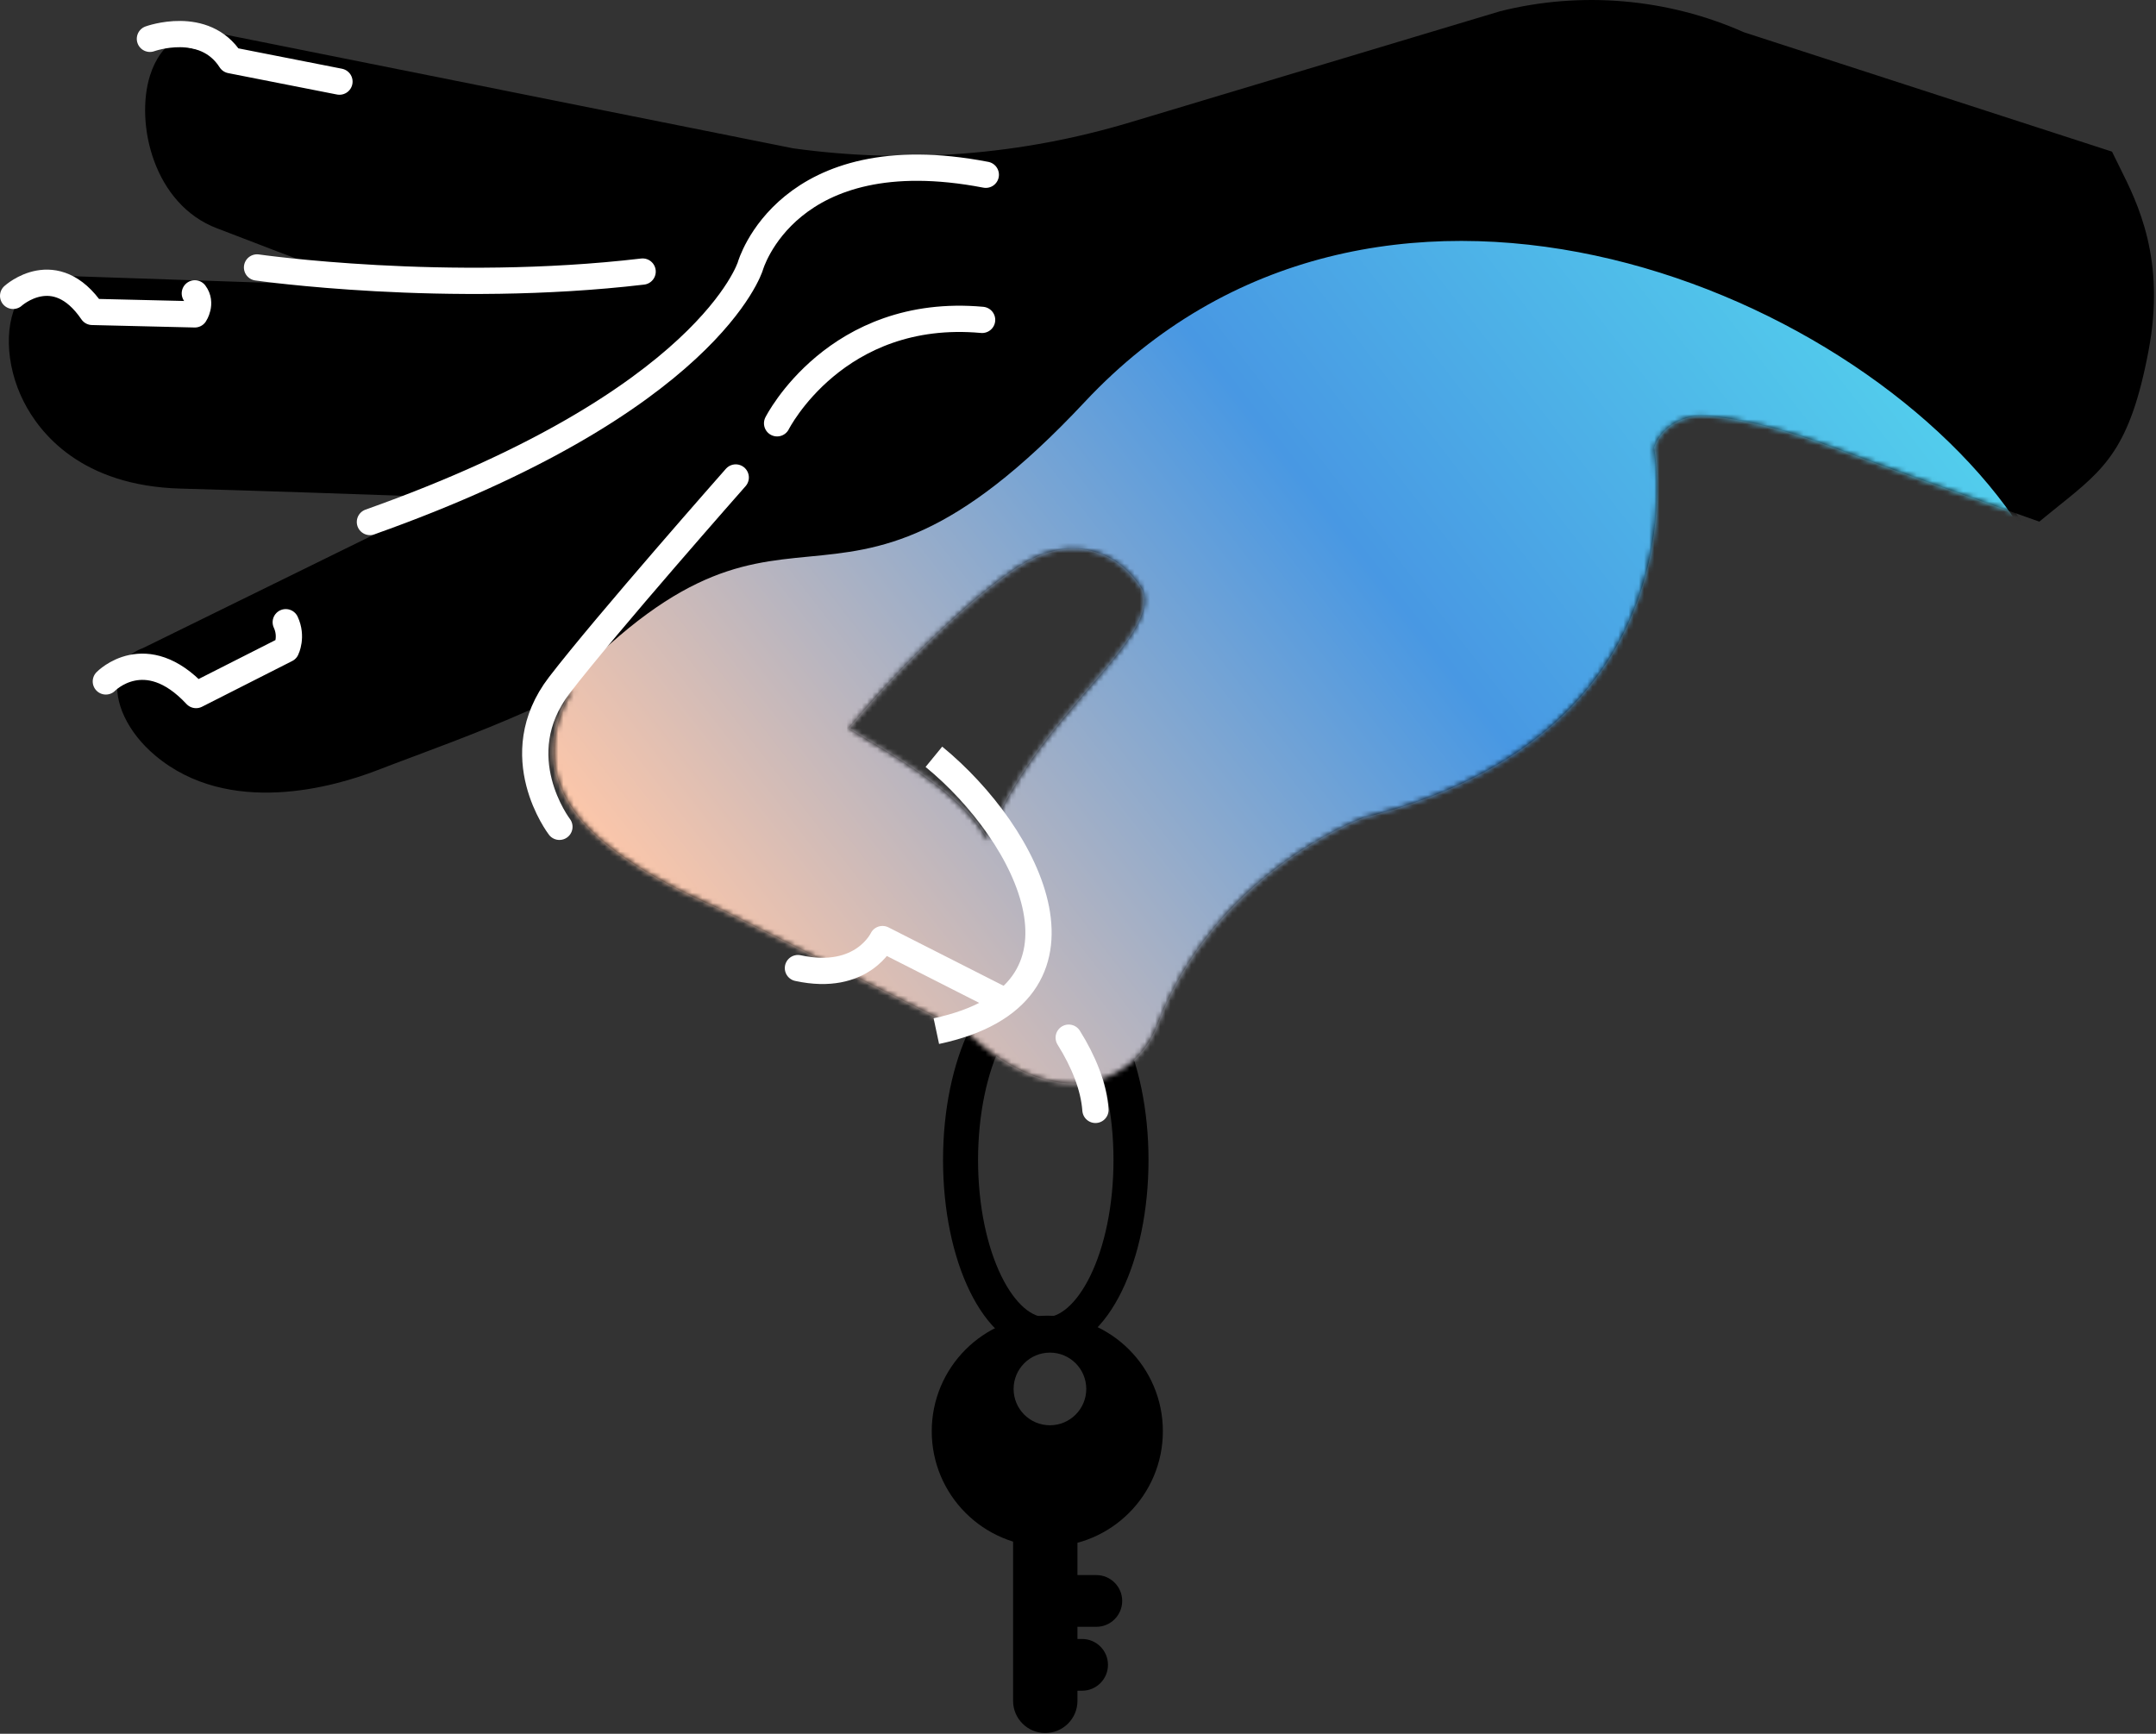<svg preserveAspectRatio="none" width="100%" height="100%" overflow="visible" style="display: block;" viewBox="0 0 419 337" fill="none" xmlns="http://www.w3.org/2000/svg">
<rect x="0" y="0" width="419" height="337" fill="#333333" stroke="none"/>
<g id="Ebene_1" clip-path="url(#clip0_0_20)">
<path id="Vector" d="M203.237 259.425C212.385 259.425 219.8 244.228 219.8 225.483C219.8 206.737 212.385 191.54 203.237 191.54C194.09 191.54 186.674 206.737 186.674 225.483C186.674 244.228 194.09 259.425 203.237 259.425Z" stroke="black" stroke-width="6.805" stroke-miterlimit="10"/>
<path id="Vector_2" d="M411.91 32.428C411.57 31.748 411.238 31.093 410.932 30.454L410.456 29.476L338.896 6.261C324.077 -0.323 307.259 -1.769 291.53 2.186L219.732 23.751C198.337 30.182 176.262 31.884 154.136 28.83L42.619 6.499C36.367 4.951 31.212 8.099 29.145 14.708C26.252 23.972 29.834 39.752 42.245 44.406C44.083 45.095 46.116 45.886 48.328 46.737C55.193 49.391 63.572 52.623 73.006 55.677L11.876 53.61C8.771 53.312 6.031 54.631 4.16 57.345C0.74 62.279 0.927 70.802 4.611 78.067C7.699 84.158 15.772 94.451 35.142 94.971C49.672 95.362 73.805 96.204 87.416 96.689L27.715 126.003C25.214 126.871 23.479 128.879 22.943 131.558C21.99 136.356 24.814 142.354 30.157 146.845C44.516 158.933 65.094 152.885 73.278 149.729C75.711 148.785 78.178 147.866 80.696 146.922C89.773 143.519 99.819 139.751 111.321 134.102L110.64 135.182L110.555 135.327C107.442 141.086 106.787 146.692 108.624 151.992C110.564 157.615 115.948 166.3 140.167 176.815L188.18 200.855C194.96 207.235 202.063 210.596 208.588 210.596C209.949 210.596 211.276 210.451 212.578 210.153C218.269 208.869 222.777 204.862 224.955 199.171C236.04 170.12 263.262 159.597 265.107 158.916C284.12 154.229 308.722 143.094 318.267 116.688C323.516 102.159 321.865 89.45 321.474 86.991C322.639 83.376 326.527 80.781 330.755 80.883C337.909 81.053 347.922 83.894 354.906 86.489C370.771 92.393 377.9 94.894 384.79 97.31C387.938 98.416 391.06 99.513 394.965 100.908L396.326 101.393L397.44 100.474C398.393 99.692 399.295 98.969 400.154 98.28C409.043 91.142 413.943 87.212 417.542 68.225C420.919 50.429 415.492 39.591 411.902 32.42L411.91 32.428ZM192 163.314C187.619 155.488 178.244 149.397 164.939 141.596C178.814 124.847 194.696 111.312 200.396 108.752L200.583 108.658C205.075 106.174 215.283 104.217 221.927 114.468C224.07 119.249 218.498 125.748 211.455 133.949C204.717 141.801 196.483 151.388 192 163.314Z" fill="black"/>
<g id="Mask group">
<mask id="mask0_0_20" style="mask-type:alpha" maskUnits="userSpaceOnUse" x="1" y="0" width="418" height="211">
<path id="Vector_3" d="M411.91 32.428C411.57 31.748 411.238 31.093 410.932 30.454L410.456 29.476L338.896 6.261C324.077 -0.323 307.259 -1.769 291.53 2.186L219.732 23.751C198.337 30.182 176.262 31.884 154.136 28.83L42.62 6.499C36.367 4.951 31.212 8.099 29.145 14.708C26.252 23.972 29.834 39.752 42.245 44.406C44.083 45.095 46.116 45.886 48.328 46.737C55.193 49.391 63.572 52.623 73.006 55.677L11.876 53.61C8.771 53.312 6.032 54.631 4.16 57.345C0.74 62.279 0.927 70.802 4.611 78.067C7.699 84.158 15.772 94.451 35.142 94.971C49.672 95.362 73.806 96.204 87.416 96.689L27.715 126.003C25.214 126.871 23.479 128.879 22.943 131.558C21.99 136.356 24.815 142.354 30.157 146.845C44.517 158.933 65.095 152.885 73.278 149.729C75.711 148.785 78.178 147.866 80.696 146.922C89.773 143.519 99.82 139.751 111.321 134.102L110.64 135.182L110.555 135.327C107.442 141.086 106.787 146.692 108.624 151.992C110.564 157.615 115.948 166.3 140.167 176.815L188.18 200.855C194.96 207.235 202.063 210.596 208.588 210.596C209.949 210.596 211.276 210.451 212.578 210.153C218.269 208.869 222.778 204.862 224.955 199.171C236.04 170.12 263.262 159.597 265.108 158.916C284.12 154.229 308.722 143.094 318.267 116.688C323.516 102.159 321.865 89.45 321.474 86.991C322.639 83.376 326.527 80.781 330.755 80.883C337.909 81.053 347.922 83.894 354.906 86.489C370.771 92.393 377.9 94.894 384.79 97.31C387.938 98.416 391.06 99.513 394.965 100.908L396.326 101.393L397.44 100.474C398.393 99.692 399.295 98.969 400.154 98.28C409.043 91.142 413.943 87.212 417.542 68.225C420.919 50.429 415.492 39.591 411.902 32.42L411.91 32.428ZM192 163.314C187.619 155.488 178.244 149.397 164.939 141.596C178.814 124.847 194.696 111.312 200.396 108.752L200.583 108.658C205.075 106.174 215.283 104.217 221.927 114.468C224.071 119.249 218.499 125.748 211.455 133.949C204.717 141.801 196.483 151.388 192 163.314Z" fill="black"/>
</mask>
<g mask="url(#mask0_0_20)">
<g id="Vector 11">
<path d="M210.497 77.838C266.642 17.864 359.545 54.067 391.694 100.381C423.842 146.695 407.222 168.443 407.222 168.443C412.378 202.948 423.834 275.76 428.41 290.959C434.129 309.958 413.133 361.681 383.398 437.517C353.664 513.354 328.846 498.732 293.25 500.687C264.772 502.251 153.052 410.923 117.108 380.175L105.438 137.811C154.4 83.078 159.414 132.404 210.497 77.838Z" fill="url(#paint0_linear_0_20)"/>
<path d="M210.497 77.838C266.642 17.864 359.545 54.067 391.694 100.381C423.842 146.695 407.222 168.443 407.222 168.443C412.378 202.948 423.834 275.76 428.41 290.959C434.129 309.958 413.133 361.681 383.398 437.517C353.664 513.354 328.846 498.732 293.25 500.687C264.772 502.251 153.052 410.923 117.108 380.175L105.438 137.811C154.4 83.078 159.414 132.404 210.497 77.838Z" fill="url(#paint1_linear_0_20)"/>
<path d="M210.497 77.838C266.642 17.864 359.545 54.067 391.694 100.381C423.842 146.695 407.222 168.443 407.222 168.443C412.378 202.948 423.834 275.76 428.41 290.959C434.129 309.958 413.133 361.681 383.398 437.517C353.664 513.354 328.846 498.732 293.25 500.687C264.772 502.251 153.052 410.923 117.108 380.175L105.438 137.811C154.4 83.078 159.414 132.404 210.497 77.838Z" stroke="black" stroke-width="0.851"/>
</g>
</g>
</g>
<path id="Vector_4" d="M71.891 101.461C137.7 78.084 145.816 51.747 145.816 51.747C145.816 51.747 152.911 26.524 191.583 33.968" stroke="white" stroke-width="5.104" stroke-miterlimit="10" stroke-linecap="round"/>
<path id="Vector_5" d="M181.494 147.1C199.988 162.234 215.844 193.216 181.97 200.421" stroke="white" stroke-width="5.104" stroke-miterlimit="10"/>
<path id="Vector_6" d="M207.695 201.697C210.587 206.308 212.561 211.2 212.892 215.734" stroke="white" stroke-width="5.104" stroke-linecap="round" stroke-linejoin="round"/>
<path id="Vector_7" d="M193.982 193.939L171.507 182.531C171.507 182.531 167.619 190.902 155.071 188.171" stroke="white" stroke-width="5.104" stroke-linecap="round" stroke-linejoin="round"/>
<path id="Vector_8" d="M20.57 132.452C20.57 132.452 28.26 124.523 38.102 135.097L55.635 126.208C55.635 126.208 56.851 123.775 55.533 120.942" stroke="white" stroke-width="5.104" stroke-linecap="round" stroke-linejoin="round"/>
<path id="Vector_9" d="M2.552 57.506C2.552 57.506 10.719 50.063 17.924 60.628L37.864 61.105C37.864 61.105 39.302 58.944 37.864 57.021" stroke="white" stroke-width="5.104" stroke-linecap="round" stroke-linejoin="round"/>
<g id="Vector_10">
<path d="M29.136 7.546C29.136 7.546 39.702 3.7 44.831 11.705L65.971 15.865" fill="url(#paint2_linear_0_20)"/>
<path d="M29.136 7.546C29.136 7.546 39.702 3.7 44.831 11.705L65.971 15.865" stroke="white" stroke-width="5.104" stroke-linecap="round" stroke-linejoin="round"/>
</g>
<path id="Vector_11" d="M151.022 82.278C151.022 82.278 162.451 59.599 190.864 62.177" stroke="white" stroke-width="5.104" stroke-miterlimit="10" stroke-linecap="round"/>
<path id="Vector_12" d="M209.396 299.339C209.396 295.881 206.595 293.078 203.139 293.078C199.684 293.078 196.883 295.881 196.883 299.339V330.593C196.883 334.051 199.684 336.854 203.139 336.854C206.595 336.854 209.396 334.051 209.396 330.593V299.339Z" fill="black"/>
<path id="Vector_13" d="M203.56 306.153C200.784 306.153 198.533 308.404 198.533 311.181C198.533 313.957 200.784 316.208 203.56 316.208H213.063C215.839 316.208 218.09 313.957 218.09 311.181C218.09 308.404 215.839 306.153 213.063 306.153H203.56Z" fill="black"/>
<path id="Vector_14" d="M205.806 318.573C203.03 318.573 200.779 320.824 200.779 323.601C200.779 326.377 203.03 328.628 205.806 328.628H210.298C213.074 328.628 215.325 326.377 215.325 323.601C215.325 320.824 213.074 318.573 210.298 318.573H205.806Z" fill="black"/>
<path id="Vector_15" d="M203.535 255.733C191.132 255.733 181.077 265.788 181.077 278.191C181.077 290.594 191.132 300.649 203.535 300.649C215.938 300.649 225.993 290.594 225.993 278.191C225.993 265.788 215.938 255.733 203.535 255.733ZM204.045 277.034C200.149 277.034 196.985 273.878 196.985 269.973C196.985 266.069 200.149 262.913 204.045 262.913C207.941 262.913 211.106 266.069 211.106 269.973C211.106 273.878 207.941 277.034 204.045 277.034Z" fill="black"/>
<path id="Vector_16" d="M108.717 160.711C108.717 160.711 98.152 146.939 108.717 133.166C117.709 121.452 142.983 92.81 142.983 92.81" stroke="white" stroke-width="5.104" stroke-miterlimit="10" stroke-linecap="round"/>
<path id="Vector_17" d="M49.952 51.985C49.952 51.985 86.778 57.268 124.889 52.785" stroke="white" stroke-width="5.104" stroke-miterlimit="10" stroke-linecap="round"/>
</g>
<defs>
<linearGradient id="paint0_linear_0_20" x1="364.499" y1="74.993" x2="144.614" y2="271.427" gradientUnits="userSpaceOnUse">
<stop stop-color="#FEC7A9"/>
<stop offset="0.538" stop-color="#56DEEF"/>
<stop offset="1" stop-color="#4898E3"/>
</linearGradient>
<linearGradient id="paint1_linear_0_20" x1="396.114" y1="50.427" x2="164.614" y2="229.427" gradientUnits="userSpaceOnUse">
<stop stop-color="#56DEEF"/>
<stop offset="0.475" stop-color="#4898E3"/>
<stop offset="1" stop-color="#FEC7A9"/>
</linearGradient>
<linearGradient id="paint2_linear_0_20" x1="29.136" y1="11.255" x2="65.962" y2="11.255" gradientUnits="userSpaceOnUse">
<stop stop-color="white"/>
<stop offset="1" stop-color="#1D1D1B"/>
</linearGradient>
<clipPath id="clip0_0_20">
<rect width="418.614" height="336.854" fill="white"/>
</clipPath>
</defs>
</svg>

